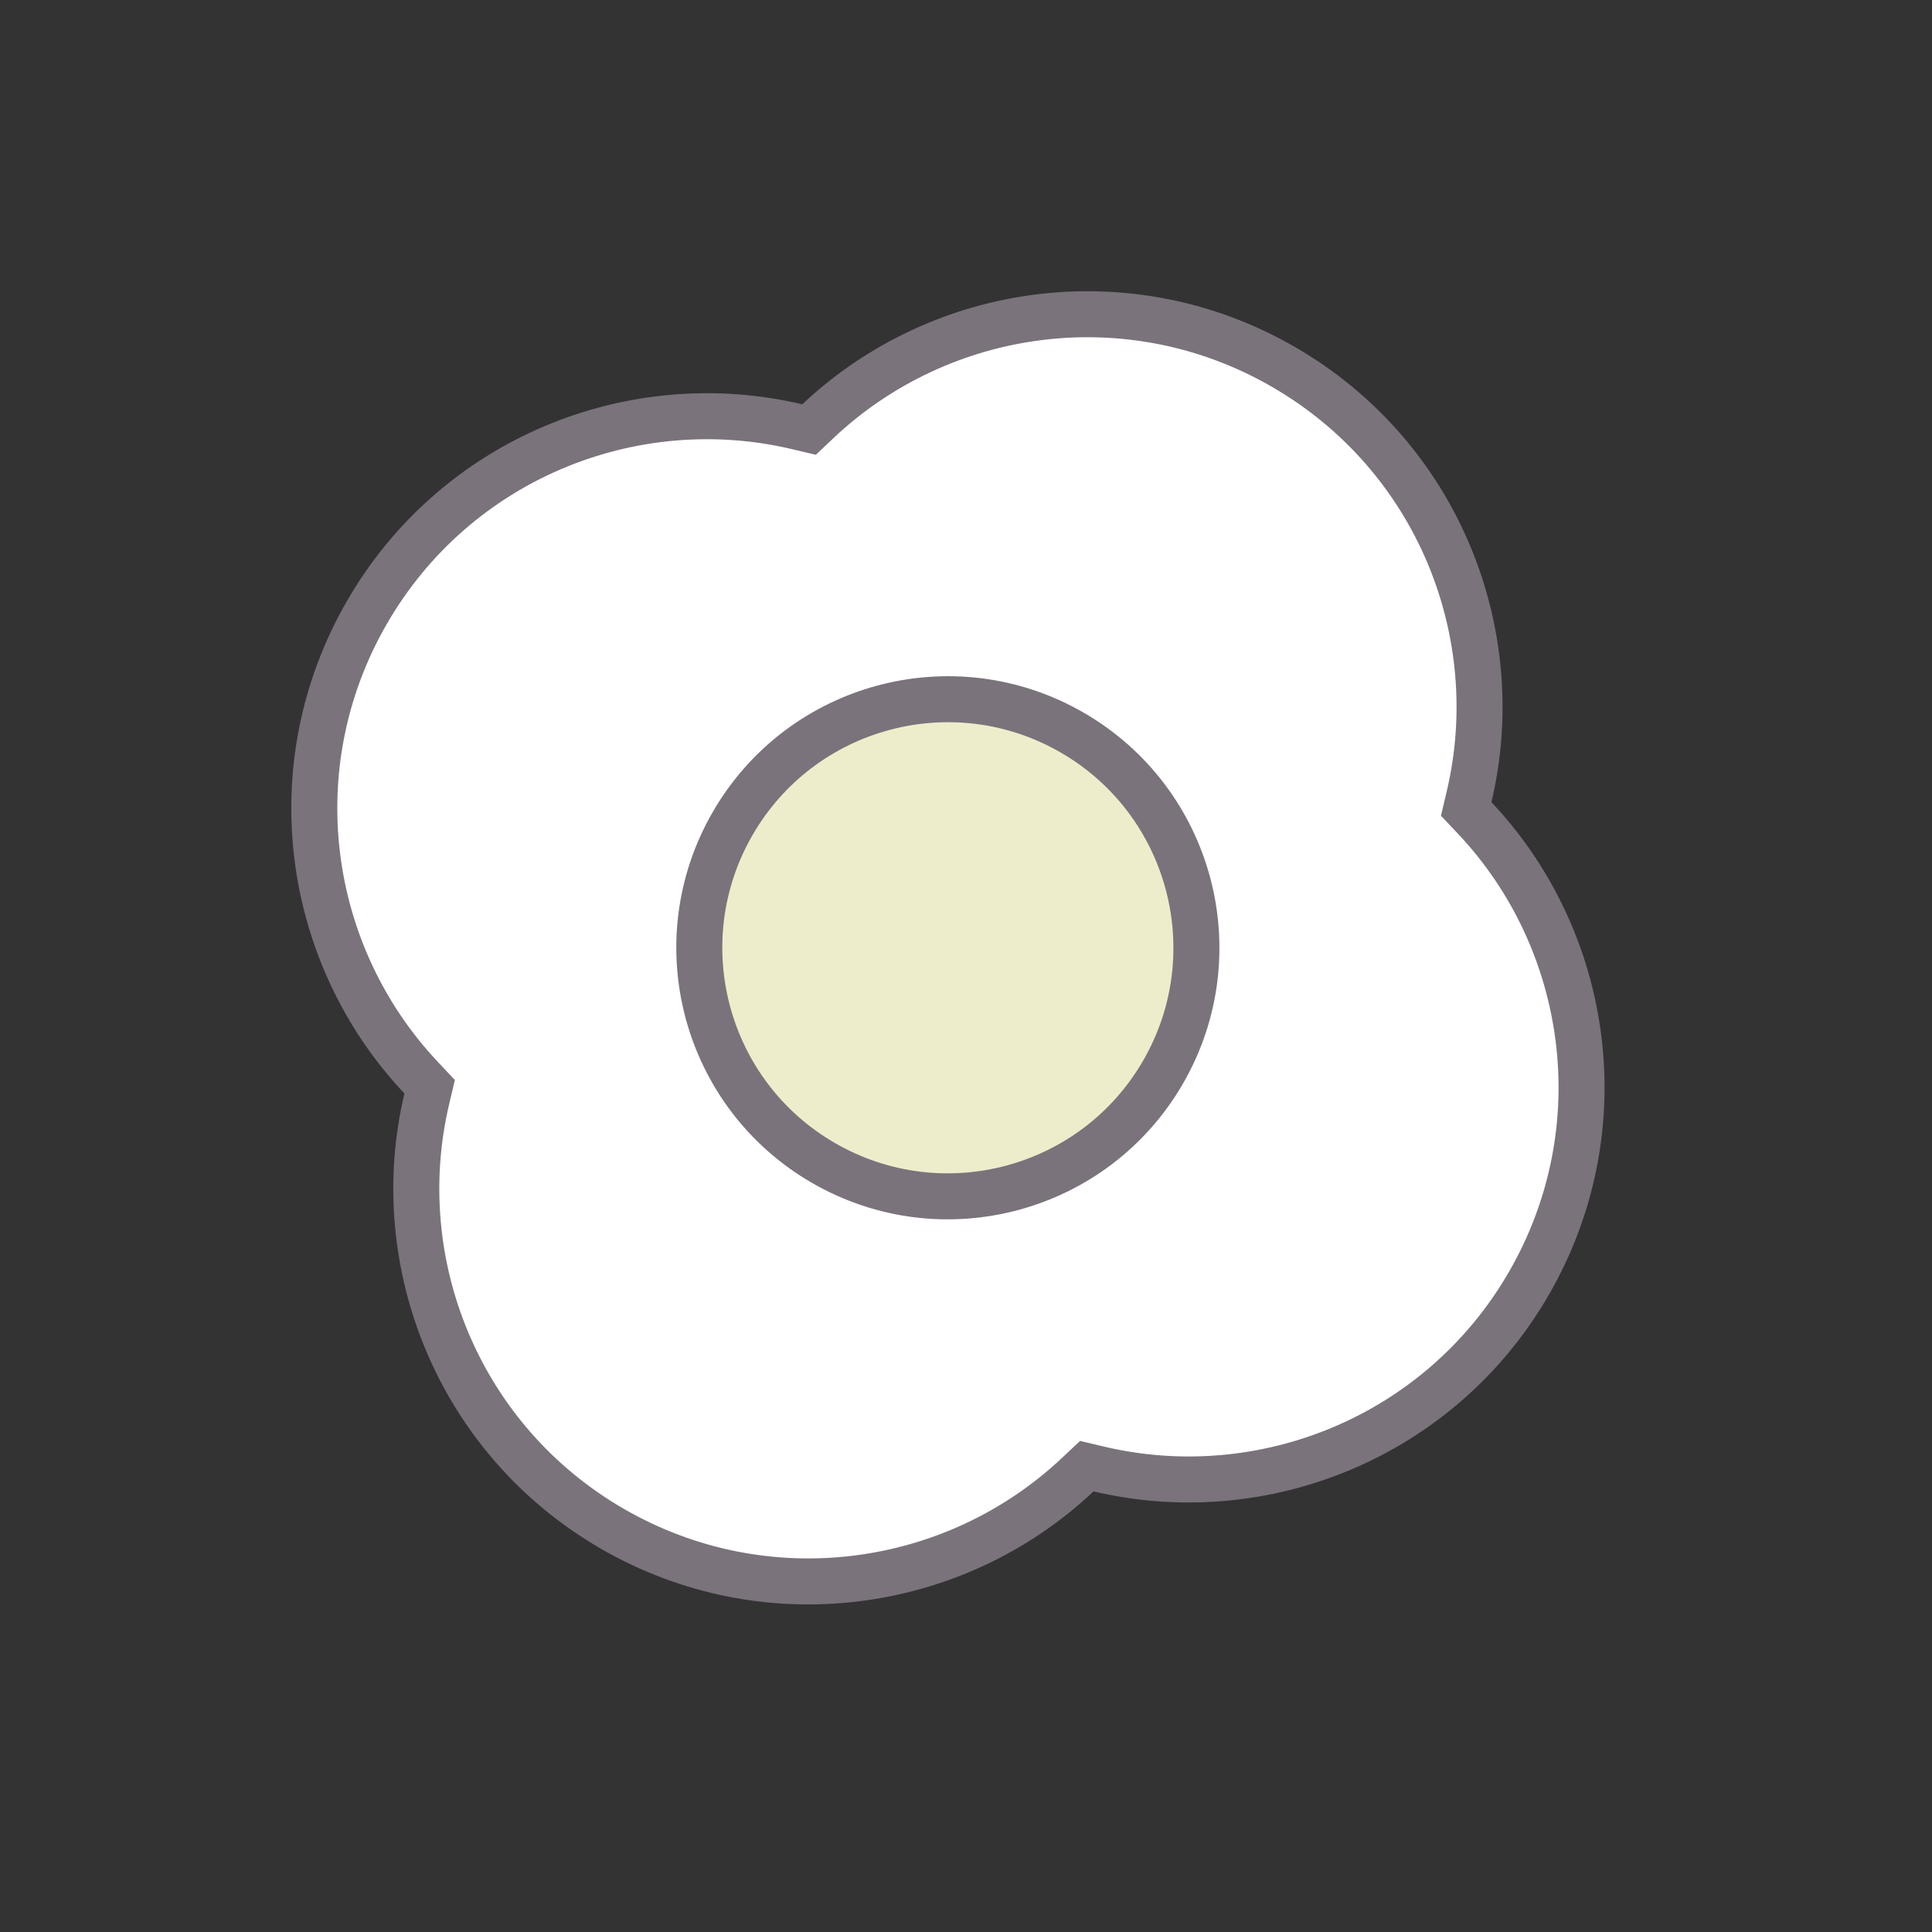 <svg width="42" height="42" viewBox="0 0 42 42" fill="none" xmlns="http://www.w3.org/2000/svg">
<rect x="0" y="0" width="42" height="42" fill="#333333" stroke="none"/>
<path d="M31.936 17.324L31.874 17.586L32.059 17.782C34.578 20.453 35.167 24.556 33.237 27.898C31.31 31.236 27.461 32.78 23.888 31.935L23.626 31.873L23.43 32.057C20.759 34.576 16.654 35.163 13.315 33.236C9.976 31.308 8.432 27.459 9.278 23.887L9.34 23.625L9.155 23.428C6.637 20.758 6.047 16.655 7.977 13.313C9.906 9.971 13.754 8.431 17.326 9.276L17.588 9.338L17.784 9.153C20.455 6.635 24.557 6.046 27.899 7.975C31.241 9.905 32.782 13.752 31.936 17.324Z" fill="white" stroke="#7A737B"/>
<path d="M25.285 23.305C23.793 25.889 20.488 26.775 17.904 25.283C15.32 23.791 14.435 20.487 15.927 17.903C17.419 15.319 20.723 14.433 23.307 15.925C25.891 17.417 26.776 20.721 25.285 23.305Z" fill="#EDEDCB" stroke="#7A737B"/>
</svg>
